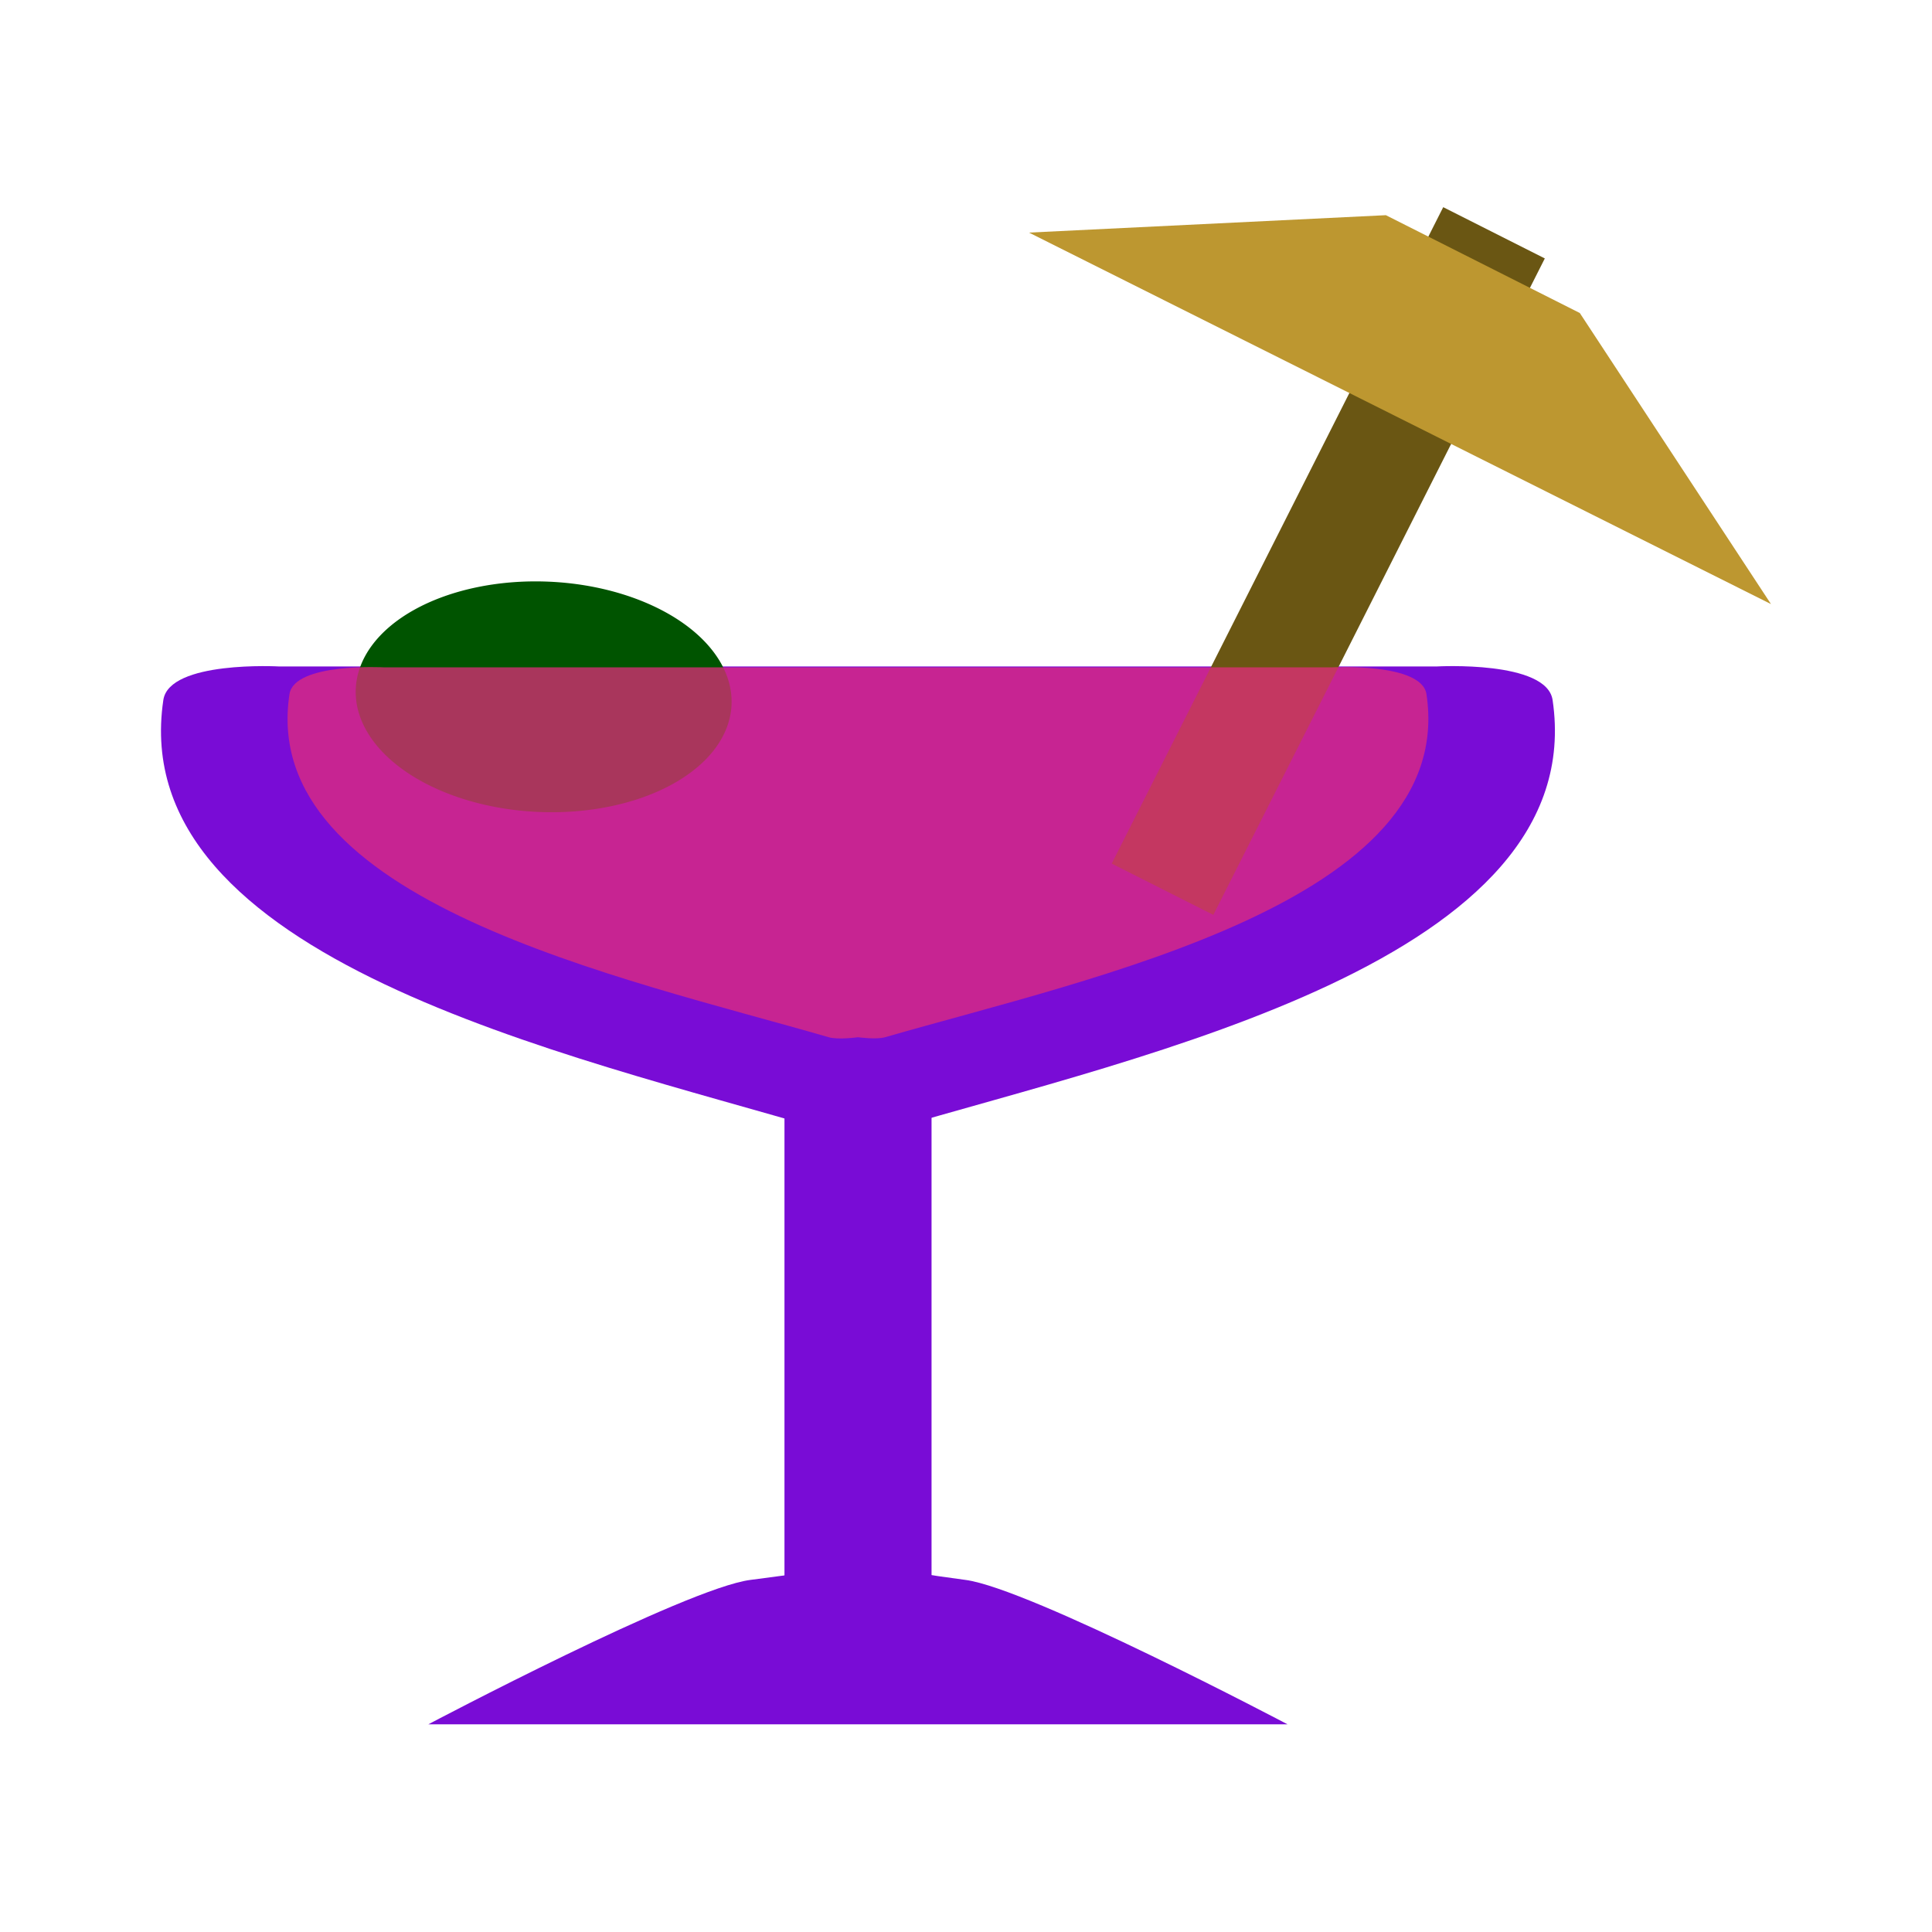 <?xml version="1.0" encoding="UTF-8" standalone="no"?>
<!-- Created with Inkscape (http://www.inkscape.org/) -->

<svg
   xmlns:dc="http://purl.org/dc/elements/1.1/"
   xmlns:cc="http://creativecommons.org/ns#"
   xmlns:rdf="http://www.w3.org/1999/02/22-rdf-syntax-ns#"
   xmlns:svg="http://www.w3.org/2000/svg"
   xmlns="http://www.w3.org/2000/svg"
   xmlns:sodipodi="http://sodipodi.sourceforge.net/DTD/sodipodi-0.dtd"
   xmlns:inkscape="http://www.inkscape.org/namespaces/inkscape"
   width="24"
   height="24"
   id="svg2"
   version="1.1"
   inkscape:version="0.48.4 r9939"
   sodipodi:docname="ic_category_party.svg">
  <defs
     id="defs4" />
  <sodipodi:namedview
     id="base"
     pagecolor="#ffffff"
     bordercolor="#666666"
     borderopacity="1.0"
     inkscape:pageopacity="0.0"
     inkscape:pageshadow="2"
     inkscape:zoom="22.4"
     inkscape:cx="5.4233726"
     inkscape:cy="12.723248"
     inkscape:document-units="px"
     inkscape:current-layer="layer2"
     showgrid="true"
     inkscape:window-width="1680"
     inkscape:window-height="1026"
     inkscape:window-x="0"
     inkscape:window-y="24"
     inkscape:window-maximized="1"
     inkscape:snap-global="false">
    <inkscape:grid
       type="xygrid"
       id="grid2985"
       empspacing="5"
       visible="true"
       enabled="true"
       snapvisiblegridlinesonly="true" />
  </sodipodi:namedview>
  <g
     inkscape:label="Layer 1"
     inkscape:groupmode="layer"
     id="layer1"
     transform="translate(0,-1028.362)" />
  <g
     inkscape:groupmode="layer"
     id="layer2"
     inkscape:label="Layer">
    <path
       style="fill:#313df2;fill-opacity:1;stroke:#89d7ff;stroke-width:1.197;stroke-linecap:round;stroke-linejoin:miter;stroke-miterlimit:4;stroke-opacity:1;stroke-dasharray:none"
       d="m 9.939,9.959 c 1.438,0 1.438,0 1.438,0 l 0,0"
       id="path3987"
       inkscape:connector-curvature="0" />
    <path
       style="fill:#790cd6;fill-opacity:1;stroke:none"
       d="m 9.745,13.774 1.827,0 0,7.57 -1.827,0 z"
       id="path3780"
       inkscape:connector-curvature="0" />
    <path
       style="fill:#790cd6;fill-opacity:1;stroke:none"
       d="m 2.029,8.696 c -0.479,3.222 5.064,4.408 8.186,5.335 0.142,0.042 0.443,0 0.443,0 0,0 0.28,0.039 0.411,0 3.132,-0.927 8.695,-2.104 8.218,-5.335 -0.073,-0.494 -1.438,-0.417 -1.438,-0.417 l -7.191,0 -7.191,0 c 0,0 -1.365,-0.076 -1.438,0.417 z"
       id="path3782"
       inkscape:connector-curvature="0"
       sodipodi:nodetypes="ascsaccca" />
    <path
       style="fill:#790cd6;fill-opacity:1;stroke:none"
       d="m 11.992,19.626 c 0.798,0.104 4.002,1.794 4.002,1.794 l -10.673,0 c 0,0 3.204,-1.693 4.002,-1.794 2.212,-0.28 0.651,-0.266 2.668,0 z"
       id="path3784"
       inkscape:connector-curvature="0"
       sodipodi:nodetypes="sccss" />
    <g
       id="g3858"
       transform="matrix(0.991,0.503,-0.503,0.991,4.296,-8.724)">
      <path
         inkscape:connector-curvature="0"
         id="path3773"
         d="m 15.539,3.513 1.272,-0.003 0.017,8.22 -1.272,0.003 z"
         style="fill:#6a5613;fill-opacity:1;stroke:none" />
      <path
         sodipodi:nodetypes="ccccc"
         inkscape:connector-curvature="0"
         id="path3775"
         d="m 17.436,3.877 -2.428,0.006 -3.469,1.979 9.275,-0.051 z"
         style="fill:#bd9730;fill-opacity:1;stroke:none" />
    </g>
    <path
       sodipodi:type="arc"
       style="fill:#005400;fill-opacity:1;fill-rule:nonzero;stroke:none"
       id="path3819"
       sodipodi:cx="32.182827"
       sodipodi:cy="0.22984809"
       sodipodi:rx="1.9098196"
       sodipodi:ry="1.4836615"
       d="m 34.093,0.23 a 1.91,1.484 0 1 1 -3.82,0 1.91,1.484 0 1 1 3.82,0 z"
       transform="matrix(1.222,0.051,-0.04,0.964,-32.565,6.793)" />
    <path
       sodipodi:nodetypes="ascsaccca"
       inkscape:connector-curvature="0"
       id="path3786"
       d="m 3.596,8.623 c -0.392,2.574 4.144,3.521 6.699,4.262 0.116,0.034 0.363,0 0.363,0 0,0 0.229,0.031 0.336,0 2.563,-0.741 7.116,-1.681 6.726,-4.262 -0.06,-0.394 -1.177,-0.333 -1.177,-0.333 l -5.885,0 -5.885,0 c 0,0 -1.117,-0.061 -1.177,0.333 z"
       style="fill:#e22c7b;fill-opacity:0.749;stroke:none" />
  </g>
</svg>
